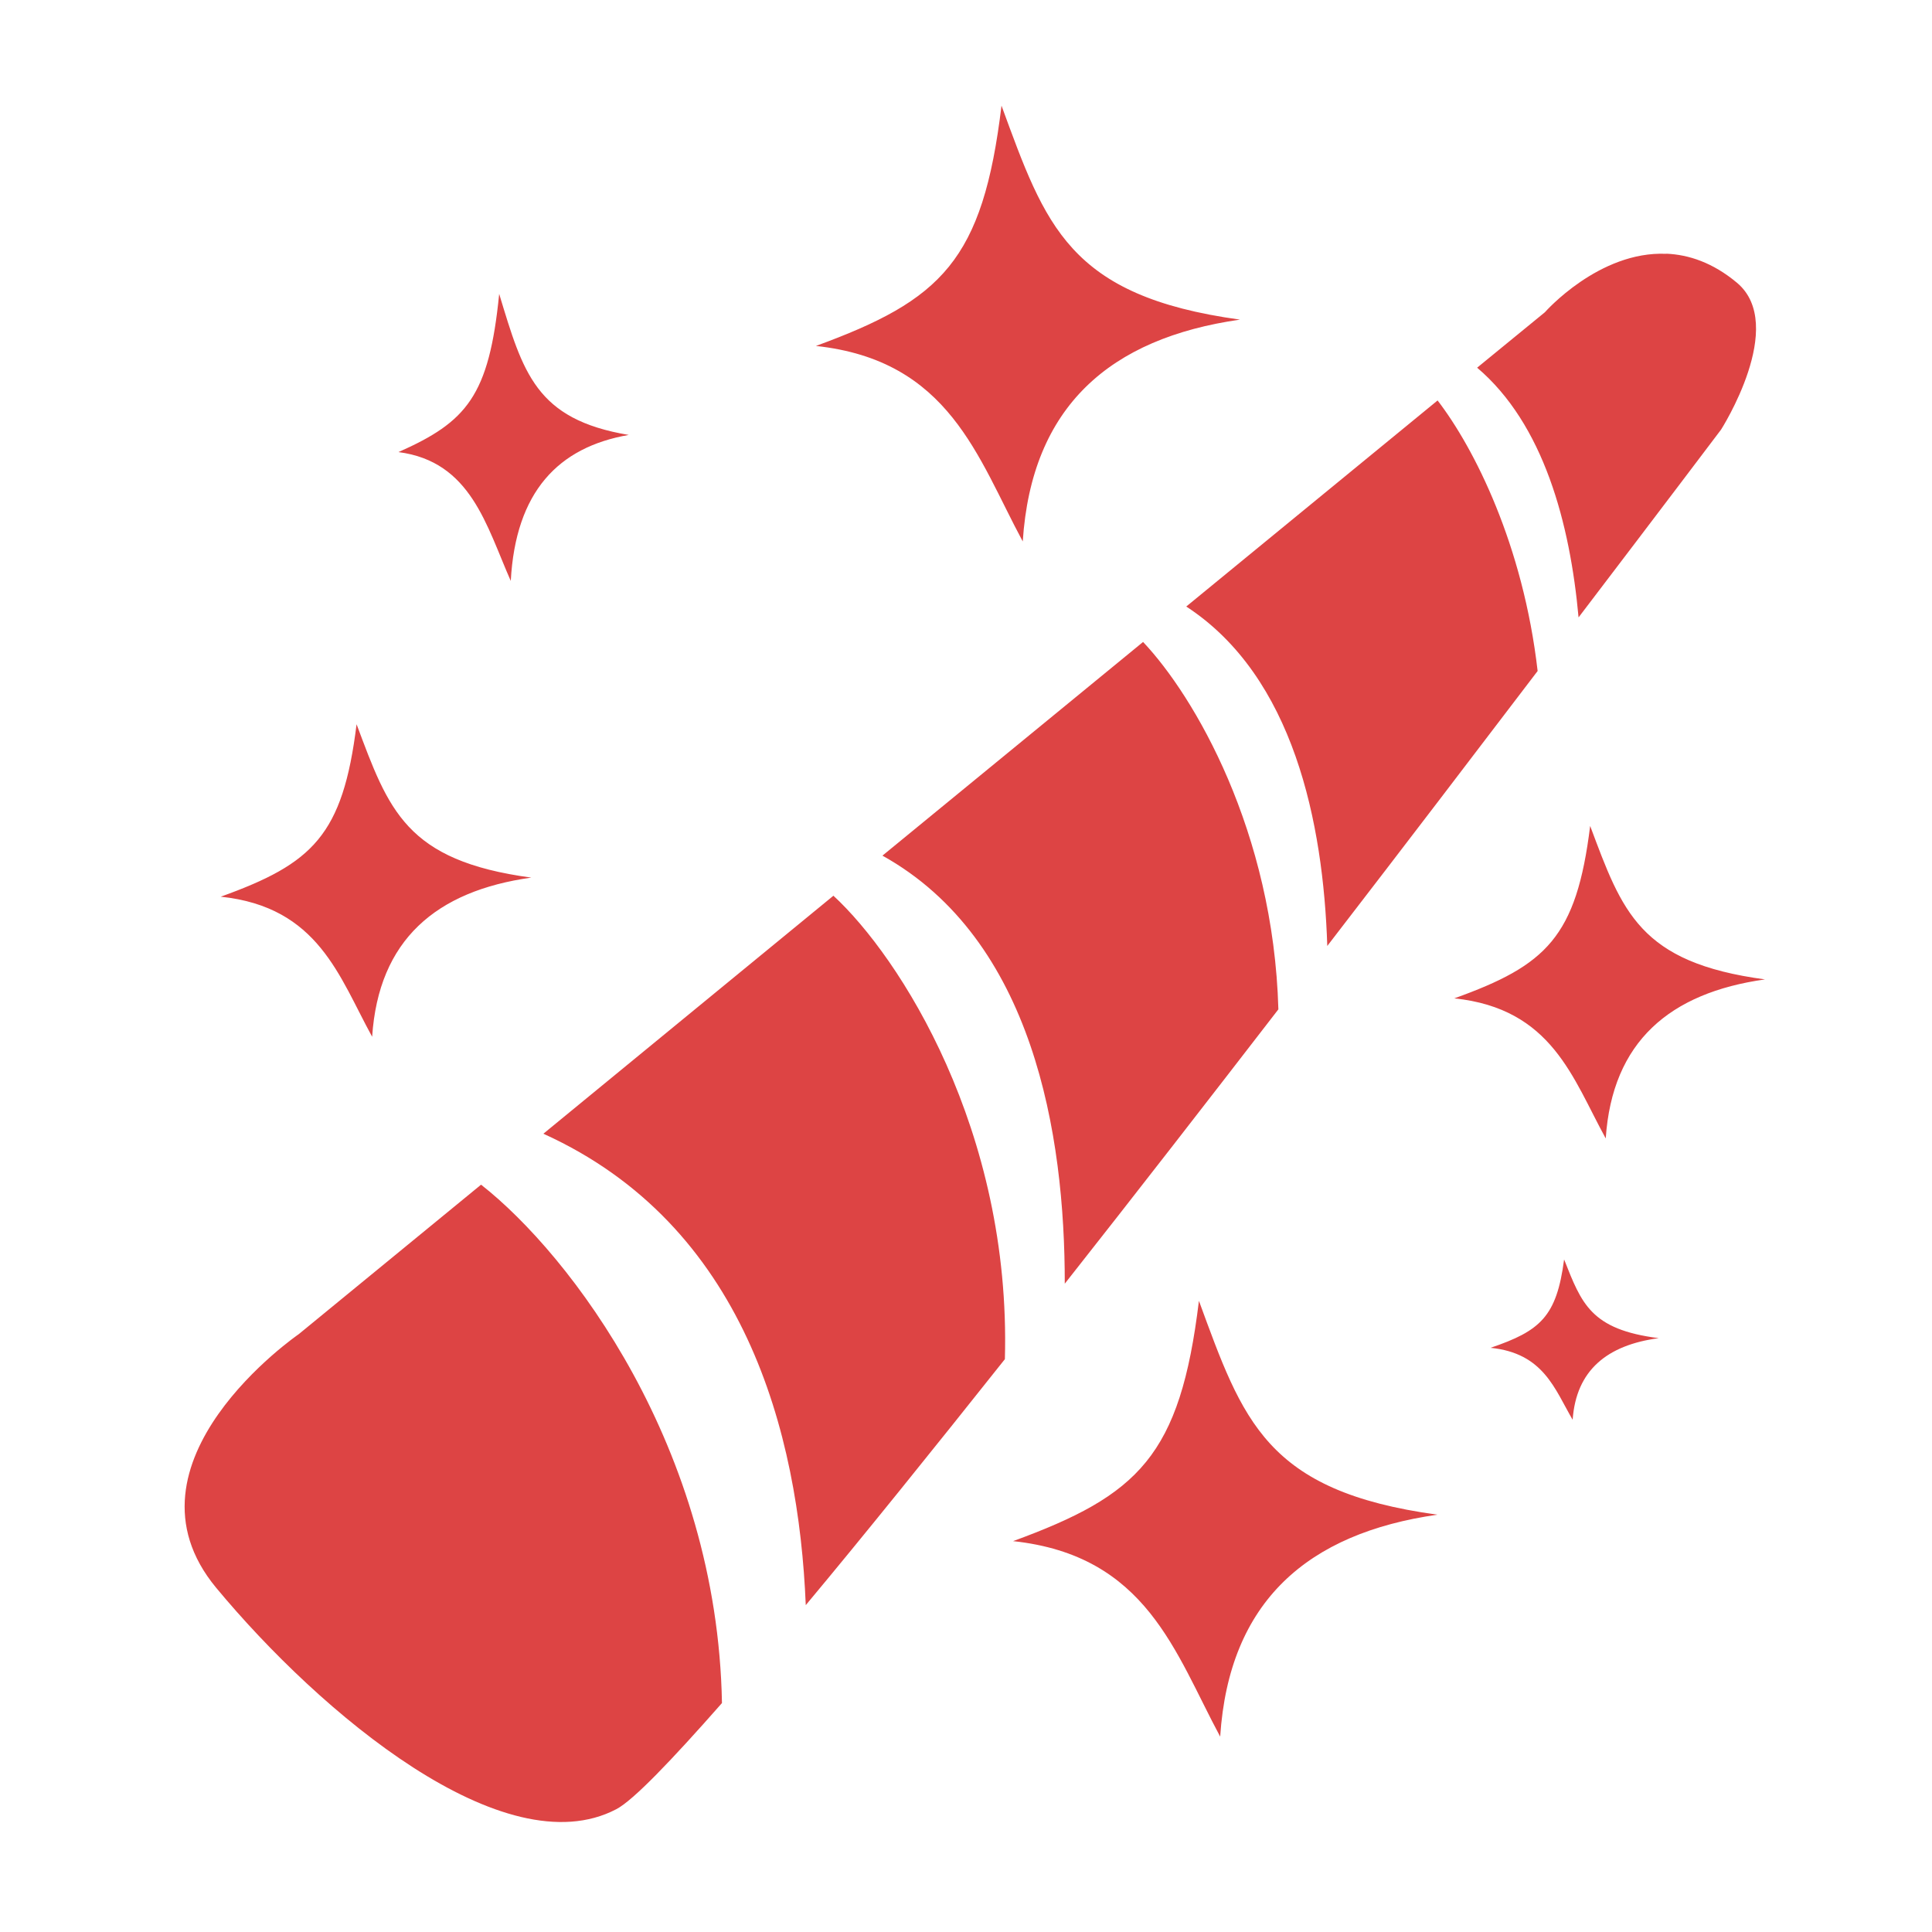 <?xml version="1.0" encoding="UTF-8" standalone="no"?>
<svg
   height="16"
   viewBox="0 0 16 16"
   width="16"
   version="1.1"
   id="svg87"
   sodipodi:docname="icon.svg.2025_02_20_16_04_06.0.svg"
   inkscape:version="1.4 (e7c3feb100, 2024-10-09)"
   xmlns:inkscape="http://www.inkscape.org/namespaces/inkscape"
   xmlns:sodipodi="http://sodipodi.sourceforge.net/DTD/sodipodi-0.dtd"
   xmlns="http://www.w3.org/2000/svg"
   xmlns:svg="http://www.w3.org/2000/svg">
  <defs
     id="defs91">
    <inkscape:path-effect
       effect="powermask"
       id="path-effect347"
       is_visible="true"
       lpeversion="1"
       uri="#mask-powermask-path-effect347"
       invert="false"
       hide_mask="false"
       background="true"
       background_color="#ffffffff" />
    <filter
       id="mask-powermask-path-effect2922_inverse"
       inkscape:label="filtermask-powermask-path-effect2922"
       style="color-interpolation-filters:sRGB"
       height="100"
       width="100"
       x="-50"
       y="-50">
      <feColorMatrix
         id="mask-powermask-path-effect2922_primitive1"
         values="1"
         type="saturate"
         result="fbSourceGraphic" />
      <feColorMatrix
         id="mask-powermask-path-effect2922_primitive2"
         values="-1 0 0 0 1 0 -1 0 0 1 0 0 -1 0 1 0 0 0 1 0 "
         in="fbSourceGraphic" />
    </filter>
    <filter
       id="mask-powermask-path-effect3679_inverse"
       inkscape:label="filtermask-powermask-path-effect3679"
       style="color-interpolation-filters:sRGB"
       height="100"
       width="100"
       x="-50"
       y="-50">
      <feColorMatrix
         id="mask-powermask-path-effect3679_primitive1"
         values="1"
         type="saturate"
         result="fbSourceGraphic" />
      <feColorMatrix
         id="mask-powermask-path-effect3679_primitive2"
         values="-1 0 0 0 1 0 -1 0 0 1 0 0 -1 0 1 0 0 0 1 0 "
         in="fbSourceGraphic" />
    </filter>
    <filter
       id="mask-powermask-path-effect3820_inverse"
       inkscape:label="filtermask-powermask-path-effect3820"
       style="color-interpolation-filters:sRGB"
       height="100"
       width="100"
       x="-50"
       y="-50">
      <feColorMatrix
         id="mask-powermask-path-effect3820_primitive1"
         values="1"
         type="saturate"
         result="fbSourceGraphic" />
      <feColorMatrix
         id="mask-powermask-path-effect3820_primitive2"
         values="-1 0 0 0 1 0 -1 0 0 1 0 0 -1 0 1 0 0 0 1 0 "
         in="fbSourceGraphic" />
    </filter>
  </defs>
  <sodipodi:namedview
     id="namedview89"
     pagecolor="#ffffff"
     bordercolor="#000000"
     borderopacity="0.25"
     inkscape:showpageshadow="2"
     inkscape:pageopacity="0.0"
     inkscape:pagecheckerboard="0"
     inkscape:deskcolor="#cc3333"
     showgrid="false"
     inkscape:lockguides="true"
     inkscape:zoom="45.254834"
     inkscape:cx="6.0214562"
     inkscape:cy="7.7008348"
     inkscape:window-width="1829"
     inkscape:window-height="956"
     inkscape:window-x="0"
     inkscape:window-y="0"
     inkscape:window-maximized="1"
     inkscape:current-layer="svg87" />
  <path
     id="path1282"
     clip-path="none"
     mask="none"
     style="display:inline;fill:#dd4444;fill-opacity:1;stroke-width:1.98"
     inkscape:label="path375"
     d="M 8.294,0.875 C 8.139,2.16 7.798,2.484 6.757,2.865 7.864,2.984 8.096,3.79 8.47,4.484 8.543,3.365 9.192,2.801 10.269,2.647 8.848,2.452 8.658,1.866 8.294,0.875 Z M 13.8,2.102 c -0.559,-0.025 -1.006,0.484 -1.006,0.484 l -0.561,0.459 c 0.551,0.468 0.769,1.289 0.84,2.068 0.693,-0.91 1.18,-1.555 1.18,-1.555 0,0 0.553,-0.865 0.131,-1.217 -0.199,-0.166 -0.398,-0.232 -0.584,-0.24 z M 4.134,2.434 C 4.05,3.28 3.865,3.493 3.3,3.744 3.901,3.822 4.027,4.353 4.23,4.811 4.27,4.074 4.622,3.703 5.207,3.602 4.435,3.473 4.332,3.086 4.134,2.434 Z M 11.906,3.316 9.824,5.023 c 0.89,0.58 1.135,1.792 1.168,2.811 0.672,-0.872 1.217,-1.588 1.742,-2.277 -0.12,-1.044 -0.524,-1.844 -0.828,-2.24 z m -2.439,2 L 7.308,7.086 C 8.557,7.781 8.819,9.392 8.818,10.631 9.404,9.888 10.005,9.113 10.587,8.359 10.546,6.885 9.892,5.766 9.466,5.316 Z M 2.953,5.998 C 2.839,6.919 2.589,7.152 1.828,7.426 2.638,7.511 2.808,8.088 3.082,8.586 3.135,7.784 3.611,7.378 4.4,7.268 3.359,7.128 3.219,6.708 2.953,5.998 Z M 13.169,6.84 c -0.114,0.921 -0.363,1.154 -1.125,1.428 0.811,0.085 0.98,0.662 1.254,1.16 C 13.352,8.626 13.828,8.222 14.617,8.111 13.576,7.972 13.435,7.55 13.169,6.84 Z M 6.902,7.418 4.5,9.389 C 6.164,10.143 6.614,11.858 6.673,13.293 7.158,12.712 7.73,12.001 8.322,11.256 8.375,9.36 7.45,7.923 6.902,7.418 Z M 3.984,9.811 2.474,11.049 c 0,0 -1.545,1.061 -0.684,2.1 0.862,1.039 2.386,2.32 3.314,1.834 0.14,-0.073 0.457,-0.404 0.875,-0.879 C 5.941,11.987 4.724,10.391 3.984,9.811 Z m 8.969,0.621 c -0.062,0.472 -0.197,0.59 -0.609,0.73 0.439,0.044 0.531,0.341 0.68,0.596 0.029,-0.411 0.286,-0.619 0.713,-0.676 -0.564,-0.071 -0.639,-0.287 -0.783,-0.65 z M 9.929,10.773 c -0.156,1.285 -0.499,1.609 -1.539,1.99 1.107,0.119 1.341,0.924 1.715,1.619 0.073,-1.119 0.722,-1.684 1.799,-1.838 C 10.482,12.35 10.293,11.764 9.929,10.773 Z" />
</svg>
